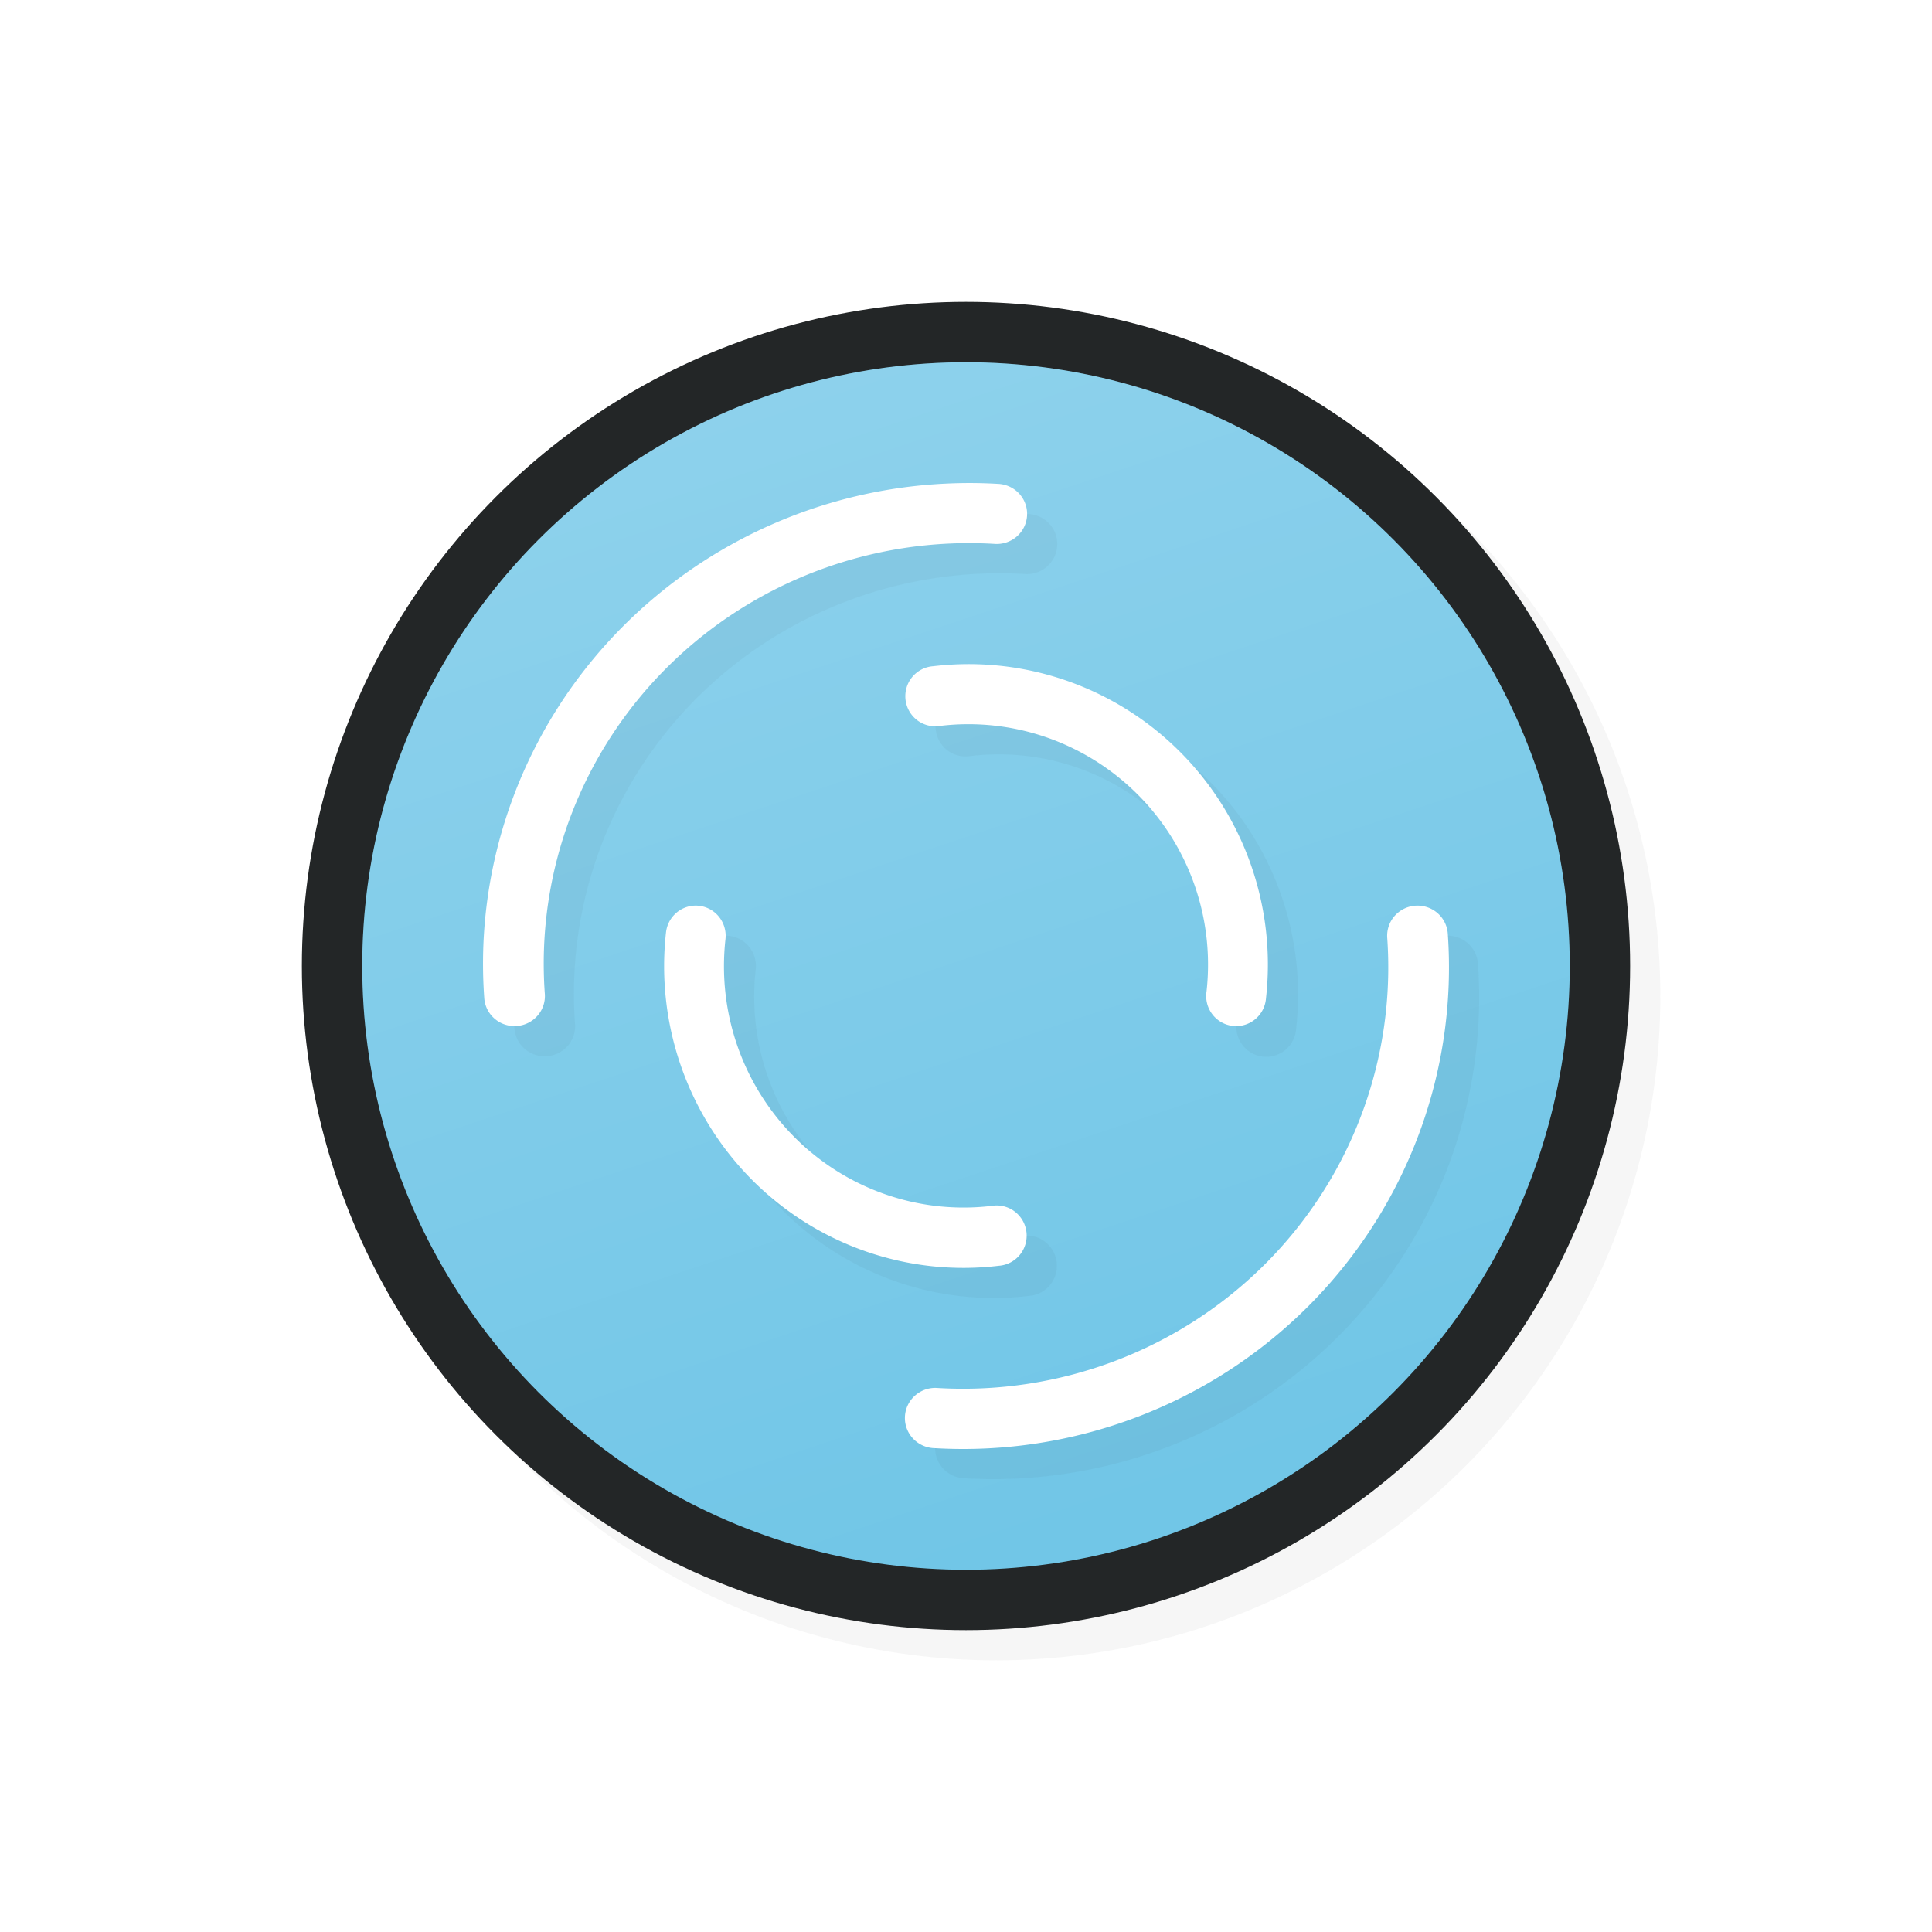 <svg xmlns="http://www.w3.org/2000/svg" xmlns:xlink="http://www.w3.org/1999/xlink" id="svg5327" width="32" height="32" version="1.1">
 <defs id="defs5329">
  <filter id="filter837" style="color-interpolation-filters:sRGB" width="1.12" height="1.12" x="-.06" y="-.06">
   <feGaussianBlur id="feGaussianBlur839" stdDeviation=".55"/>
  </filter>
  <linearGradient id="linearGradient832" x1="21" x2="25" y1="16" y2="28" gradientTransform="matrix(1.538,0,0,1.538,-18.615,-18.615)" gradientUnits="userSpaceOnUse" xlink:href="#linearGradient830"/>
  <linearGradient id="linearGradient830">
   <stop id="stop826" style="stop-color:#ffffff;stop-opacity:1" offset="0"/>
   <stop id="stop828" style="stop-color:#ffffff;stop-opacity:0" offset="1"/>
  </linearGradient>
  <filter id="filter862" style="color-interpolation-filters:sRGB" width="1.12" height="1.12" x="-.06" y="-.06">
   <feGaussianBlur id="feGaussianBlur864" stdDeviation=".4"/>
  </filter>
  <filter id="filter835" style="color-interpolation-filters:sRGB" width="1.144" height="1.144" x="-.07" y="-.07">
   <feGaussianBlur id="feGaussianBlur837" stdDeviation=".48"/>
  </filter>
  <filter id="filter839" style="color-interpolation-filters:sRGB" width="1.144" height="1.144" x="-.07" y="-.07">
   <feGaussianBlur id="feGaussianBlur841" stdDeviation=".66"/>
  </filter>
 </defs>
 <circle id="circle819" style="opacity:0.2;fill:#212121;fill-opacity:1;stroke:none;stroke-width:2.2;stroke-linecap:round;stroke-linejoin:round;stroke-miterlimit:4;stroke-dasharray:none;stroke-opacity:1;filter:url(#filter839)" cx="16.5" cy="16.5" r="11"/>
 <circle id="path818" style="opacity:1;fill:#232627;fill-opacity:1;stroke:none;stroke-width:2.2;stroke-linecap:round;stroke-linejoin:round;stroke-miterlimit:4;stroke-dasharray:none;stroke-opacity:1" cx="16" cy="16" r="11"/>
 <circle id="circle824" style="opacity:1;fill:#71c6e7;fill-opacity:1;stroke:none;stroke-width:2;stroke-linecap:round;stroke-linejoin:round;stroke-miterlimit:4;stroke-dasharray:none;stroke-opacity:1" cx="16" cy="16" r="10"/>
 <path id="path824" style="opacity:0.2;fill:url(#linearGradient832);fill-opacity:1;stroke:none;stroke-width:3.636;stroke-linecap:round;stroke-linejoin:round;stroke-miterlimit:4;stroke-dasharray:none;stroke-opacity:1" d="M 26,16 A 10,10 0 0 1 16,26 10,10 0 0 1 6,16 10,10 0 0 1 16,6 10,10 0 0 1 26,16 Z"/>
 <path id="path835" style="color:#212121;font-style:normal;font-variant:normal;font-weight:normal;font-stretch:normal;font-size:medium;line-height:normal;font-family:sans-serif;font-variant-ligatures:normal;font-variant-position:normal;font-variant-caps:normal;font-variant-numeric:normal;font-variant-alternates:normal;font-feature-settings:normal;text-indent:0;text-align:start;text-decoration:none;text-decoration-line:none;text-decoration-style:solid;text-decoration-color:#212121;letter-spacing:normal;word-spacing:normal;text-transform:none;writing-mode:lr-tb;direction:ltr;text-orientation:mixed;dominant-baseline:auto;baseline-shift:baseline;text-anchor:start;white-space:normal;shape-padding:0;clip-rule:nonzero;display:inline;overflow:visible;visibility:visible;opacity:0.2;isolation:auto;mix-blend-mode:normal;color-interpolation:sRGB;color-interpolation-filters:linearRGB;solid-color:#212121;solid-opacity:1;vector-effect:none;fill:#212121;fill-opacity:1;fill-rule:nonzero;stroke:none;stroke-width:1.001;stroke-linecap:round;stroke-linejoin:round;stroke-miterlimit:4;stroke-dasharray:none;stroke-dashoffset:0;stroke-opacity:1;color-rendering:auto;image-rendering:auto;shape-rendering:auto;text-rendering:auto;enable-background:accumulate;filter:url(#filter835)" d="M 16.164,8.509 C 14.161,8.605 12.255,9.438 10.83,10.863 9.202,12.491 8.358,14.732 8.52,17.017 A 0.503,0.498 0 1 0 9.523,16.947 C 9.382,14.947 10.116,12.987 11.541,11.562 12.966,10.137 14.944,9.389 16.967,9.507 a 0.503,0.498 0 1 0 0.059,-0.994 c -0.289,-0.017 -0.575,-0.017 -0.861,-0.004 z m 0.354,2.99 c -0.187,9.43e-4 -0.375,0.013 -0.562,0.035 a 0.496,0.498 0 1 0 0.117,0.988 c 1.203,-0.144 2.406,0.273 3.266,1.131 0.86,0.857 1.282,2.058 1.146,3.268 a 0.496,0.498 0 1 0 0.984,0.111 c 0.169,-1.511 -0.357,-3.017 -1.432,-4.088 -0.94,-0.937 -2.21,-1.452 -3.52,-1.445 z m -4.502,4 a 0.496,0.5 0 0 0 -0.484,0.445 c -0.169,1.517 0.357,3.028 1.432,4.104 1.074,1.075 2.579,1.597 4.082,1.416 a 0.496,0.5 0 1 0 -0.117,-0.992 c -1.203,0.145 -2.406,-0.274 -3.266,-1.135 -0.86,-0.861 -1.282,-2.067 -1.146,-3.281 a 0.496,0.5 0 0 0 -0.5,-0.557 z m 11.965,0 a 0.503,0.499 0 0 0 -0.504,0.535 c 0.141,2.004 -0.592,3.969 -2.018,5.396 -1.425,1.428 -3.403,2.178 -5.426,2.059 a 0.503,0.499 0 1 0 -0.059,0.996 c 2.311,0.136 4.569,-0.722 6.197,-2.354 1.628,-1.631 2.47,-3.879 2.309,-6.168 a 0.503,0.499 0 0 0 -0.5,-0.465 z"/>
 <path id="path847" style="color:#212121;font-style:normal;font-variant:normal;font-weight:normal;font-stretch:normal;font-size:medium;line-height:normal;font-family:sans-serif;font-variant-ligatures:normal;font-variant-position:normal;font-variant-caps:normal;font-variant-numeric:normal;font-variant-alternates:normal;font-feature-settings:normal;text-indent:0;text-align:start;text-decoration:none;text-decoration-line:none;text-decoration-style:solid;text-decoration-color:#212121;letter-spacing:normal;word-spacing:normal;text-transform:none;writing-mode:lr-tb;direction:ltr;text-orientation:mixed;dominant-baseline:auto;baseline-shift:baseline;text-anchor:start;white-space:normal;shape-padding:0;clip-rule:nonzero;display:inline;overflow:visible;visibility:visible;opacity:1;isolation:auto;mix-blend-mode:normal;color-interpolation:sRGB;color-interpolation-filters:linearRGB;solid-color:#212121;solid-opacity:1;vector-effect:none;fill:#ffffff;fill-opacity:1;fill-rule:nonzero;stroke:none;stroke-width:1.001;stroke-linecap:round;stroke-linejoin:round;stroke-miterlimit:4;stroke-dasharray:none;stroke-dashoffset:0;stroke-opacity:1;color-rendering:auto;image-rendering:auto;shape-rendering:auto;text-rendering:auto;enable-background:accumulate" d="M 15.664 8.01 C 13.661 8.105 11.755 8.939 10.33 10.363 C 8.702 11.991 7.858 14.233 8.02 16.518 A 0.503 0.498 0 1 0 9.023 16.447 C 8.882 14.448 9.616 12.487 11.041 11.062 C 12.466 9.638 14.444 8.889 16.467 9.008 A 0.503 0.498 0 1 0 16.525 8.014 C 16.237 7.997 15.95 7.996 15.664 8.01 z M 16.018 11 C 15.83 11.001 15.643 11.013 15.455 11.035 A 0.496 0.498 0 1 0 15.572 12.023 C 16.776 11.879 17.978 12.297 18.838 13.154 C 19.698 14.012 20.119 15.213 19.984 16.422 A 0.496 0.498 0 1 0 20.969 16.533 C 21.138 15.023 20.611 13.516 19.537 12.445 C 18.597 11.508 17.327 10.993 16.018 11 z M 11.516 15 A 0.496 0.5 0 0 0 11.031 15.445 C 10.862 16.962 11.389 18.473 12.463 19.549 C 13.537 20.624 15.042 21.146 16.545 20.965 A 0.496 0.5 0 1 0 16.428 19.973 C 15.224 20.117 14.022 19.699 13.162 18.838 C 12.302 17.977 11.881 16.771 12.016 15.557 A 0.496 0.5 0 0 0 11.516 15 z M 23.48 15 A 0.503 0.499 0 0 0 22.977 15.535 C 23.118 17.539 22.384 19.504 20.959 20.932 C 19.534 22.359 17.556 23.109 15.533 22.99 A 0.503 0.499 0 1 0 15.475 23.986 C 17.786 24.122 20.043 23.264 21.672 21.633 C 23.3 20.002 24.142 17.754 23.98 15.465 A 0.503 0.499 0 0 0 23.48 15 z"/>
</svg>
